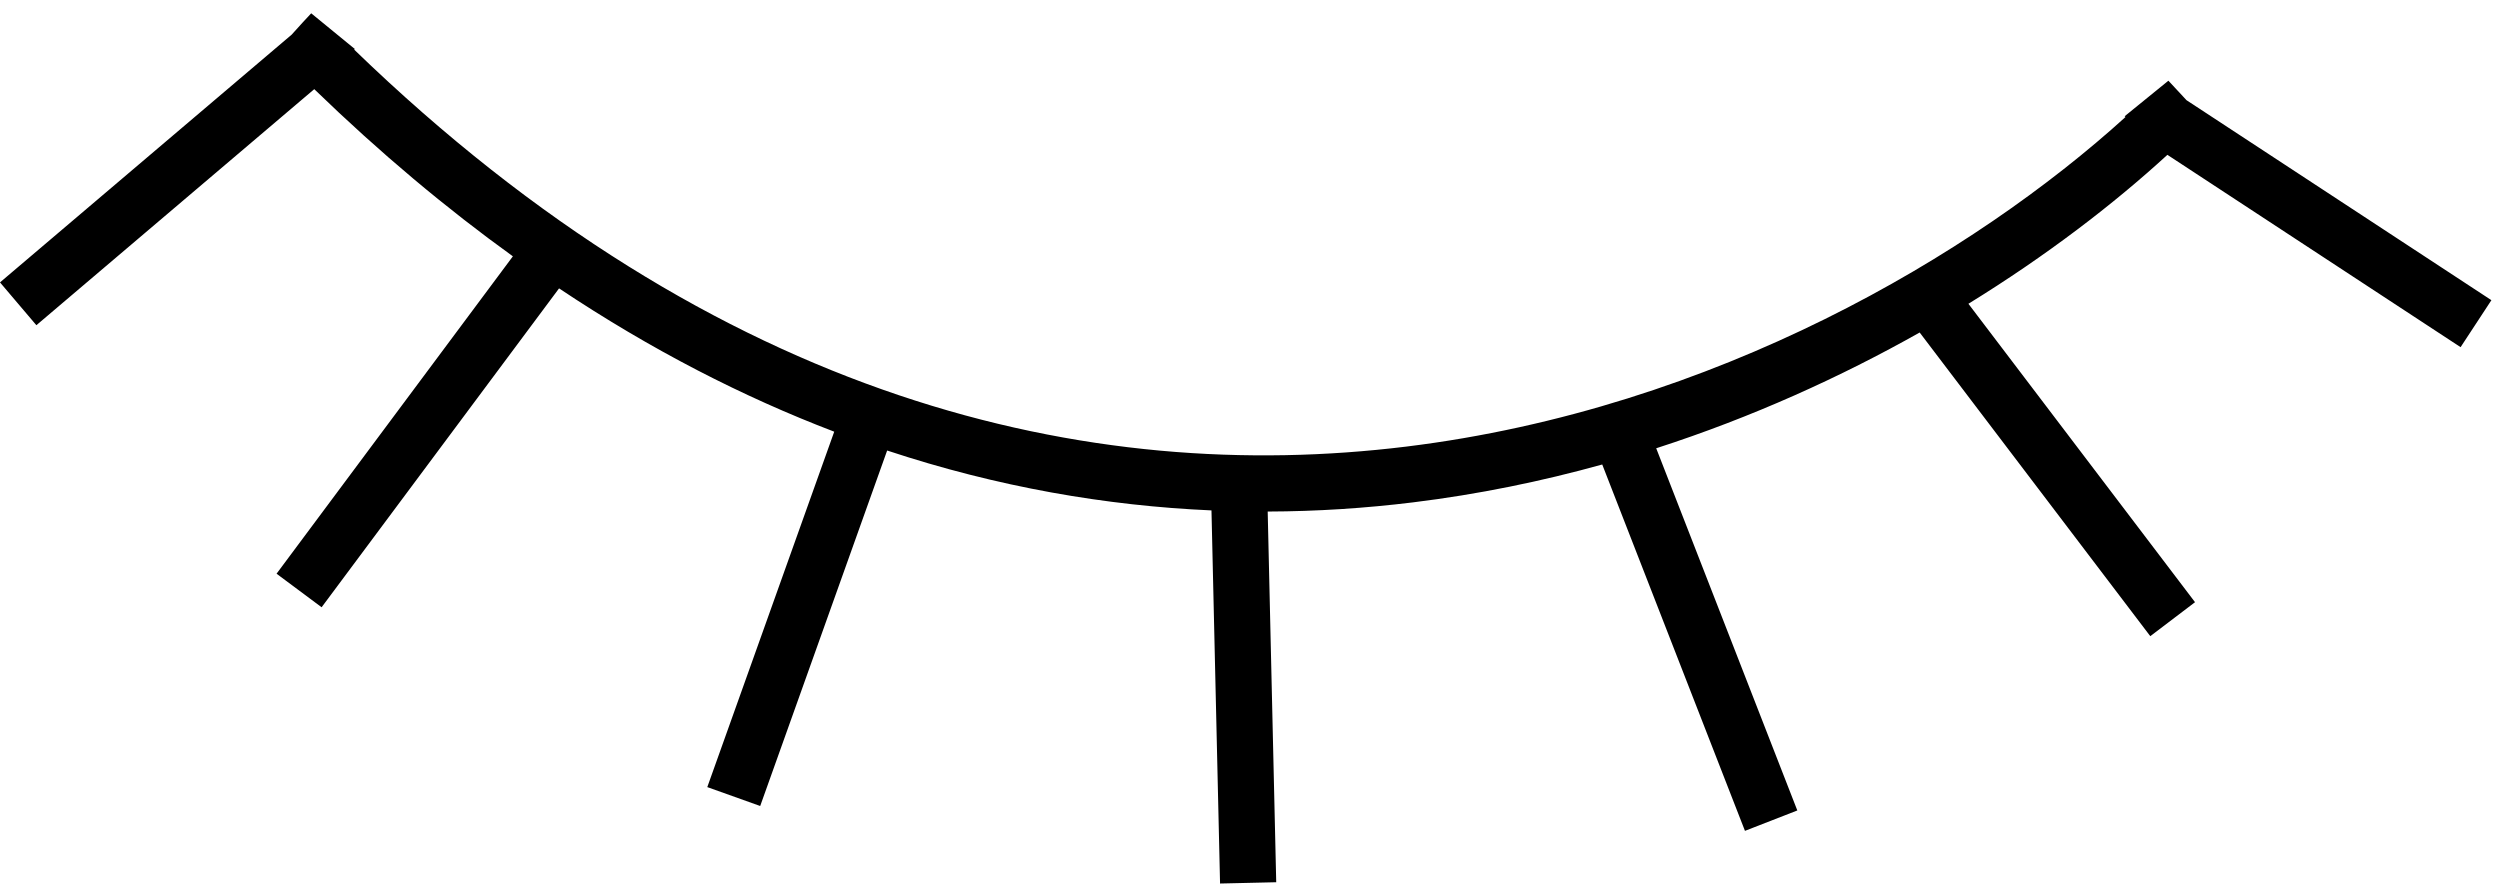 <svg width="178" height="63" viewBox="0 0 178 63" fill="none" xmlns="http://www.w3.org/2000/svg">
<path fill-rule="evenodd" clip-rule="evenodd" d="M22.158 0.947C21.742 1.391 21.337 1.831 20.945 2.269L20.774 2.46L0 20.106L2.59 23.155L22.375 6.348C27.074 10.9 31.796 14.848 36.517 18.25L19.691 40.848L22.899 43.237L39.805 20.532C46.372 24.917 52.925 28.267 59.397 30.736L50.359 56.041L54.126 57.387L63.165 32.077C71.044 34.684 78.782 36.013 86.257 36.341L86.868 62.907L90.867 62.815L90.26 36.422C93.777 36.411 97.23 36.183 100.604 35.769C105.263 35.197 109.766 34.271 114.079 33.072L124.241 59.157L127.969 57.705L117.922 31.917C124.757 29.709 131.06 26.843 136.681 23.674L153.1 45.295L156.286 42.876L140.151 21.629C145.705 18.208 150.484 14.539 154.319 11.024L175.194 24.718L177.388 21.373L155.675 7.13L155.631 7.081C155.217 6.631 154.803 6.186 154.39 5.746L151.277 8.275C151.296 8.294 151.314 8.314 151.332 8.334C140.563 18.104 122.12 29.098 100.116 31.799C77.605 34.562 51.2 28.67 25.218 3.533C25.232 3.518 25.247 3.502 25.261 3.487L22.158 0.947Z" fill="black"/>
</svg>
